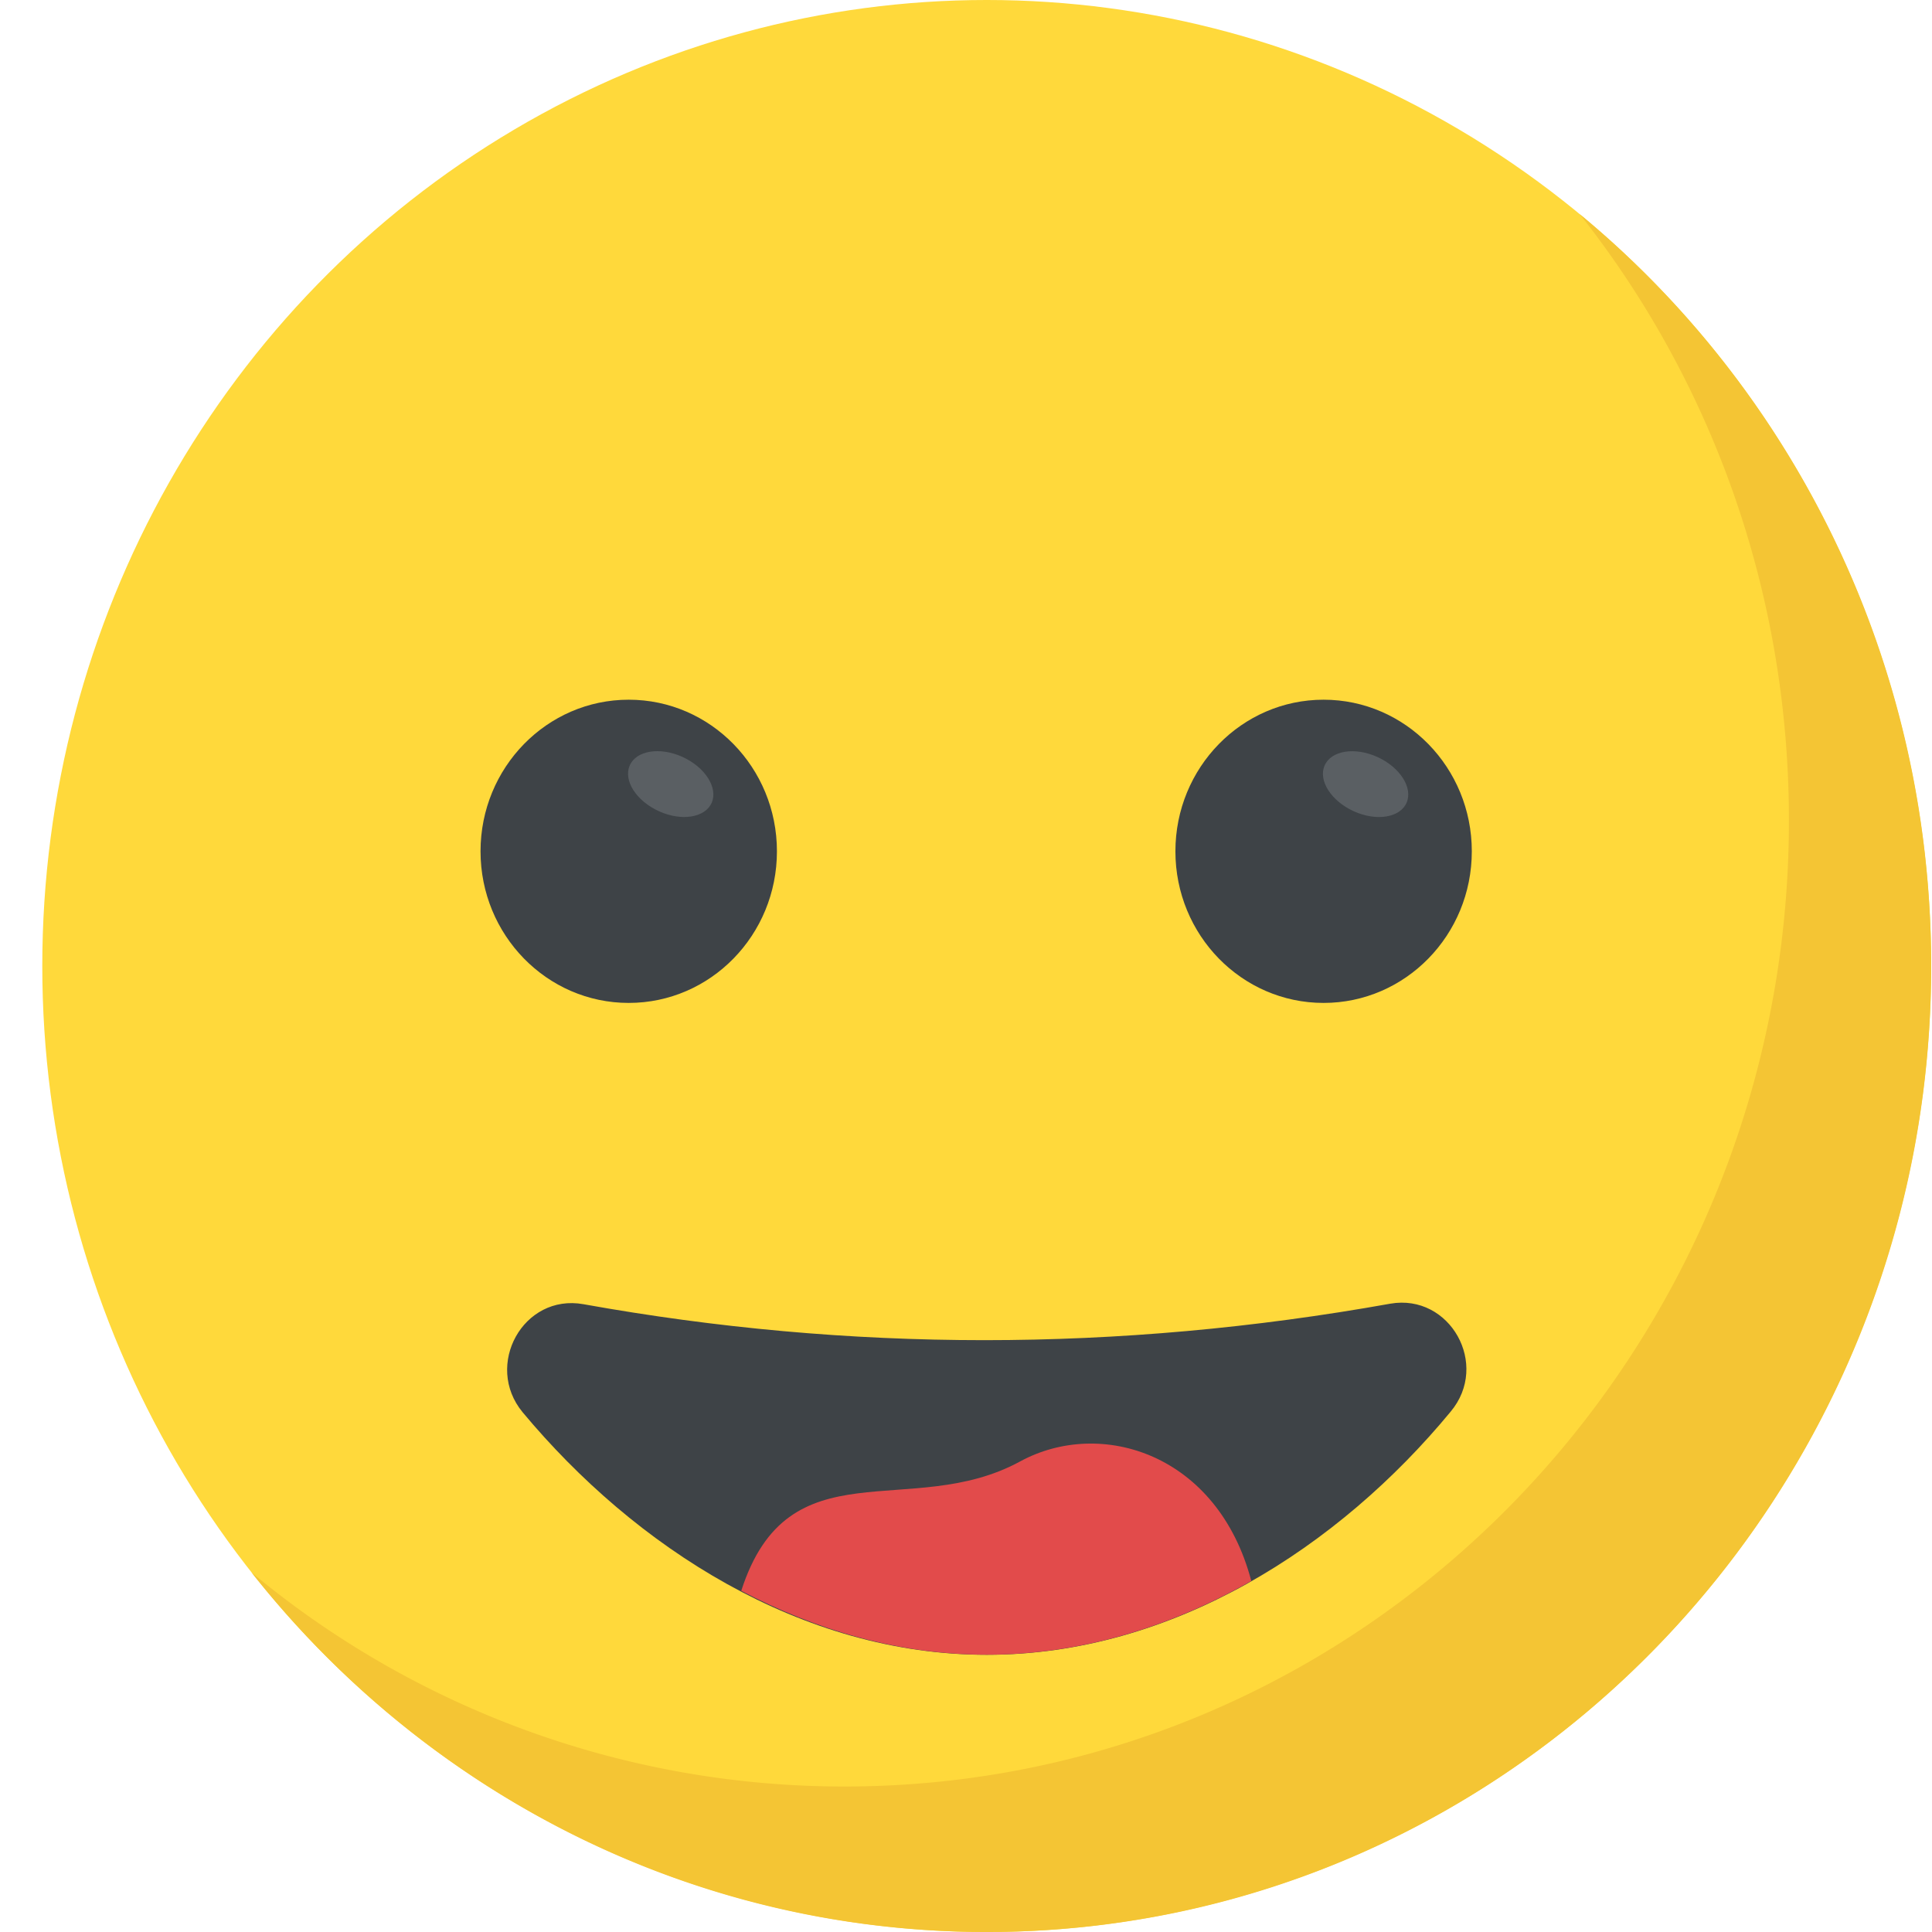 <svg height="36" viewBox="0 0 36 36" width="36" xmlns="http://www.w3.org/2000/svg">
    <g fill="none" fill-rule="nonzero" transform="translate(.788)">
        <ellipse cx="17.598" cy="18" fill="#FFD93B" rx="17.598" ry="18" />
        <path
            d="M35.197 18c0 9.945-7.88 18-17.598 18-5.533 0-10.472-2.61-13.7-6.7a17.266 17.266 0 0 0 11.049 3.989c9.717 0 17.598-8.055 17.598-18 0-4.28-1.457-8.213-3.899-11.3C32.64 7.29 35.197 12.34 35.197 18z"
            fill="#F4C534" />
        <path
            d="M26.242 26.305c-2.08 2.52-5.178 4.53-8.642 4.53-3.465 0-6.559-2.01-8.649-4.519-.726-.877.011-2.216 1.133-2.014 4.95.89 9.954.9 15.036-.01 1.11-.192 1.859 1.135 1.122 2.013z"
            fill="#3E4347" />
        <path
            d="M17.6 30.833c1.767 0 3.438-.527 4.928-1.374-.624-2.37-2.801-3.046-4.306-2.228-2.038 1.113-4.318-.327-5.198 2.412 1.4.734 2.944 1.19 4.576 1.19z"
            fill="#E24B4B" />
        <path
            d="M23.875 18.688c1.526 0 2.762-1.265 2.762-2.825 0-1.56-1.236-2.825-2.762-2.825-1.525 0-2.761 1.265-2.761 2.825 0 1.56 1.236 2.825 2.761 2.825z"
            fill="#3E4347" />
        <path
            d="M24.877 14.105c-.422-.191-.862-.12-.983.16-.122.279.122.66.544.852.422.191.863.12.984-.16.121-.279-.123-.66-.545-.852z"
            fill="#5A5F63" />
        <g>
            <path
                d="M10.927 18.688c1.526 0 2.762-1.265 2.762-2.825 0-1.56-1.236-2.825-2.762-2.825-1.525 0-2.761 1.265-2.761 2.825 0 1.56 1.236 2.825 2.761 2.825z"
                fill="#3E4347" />
            <path
                d="M11.93 14.104c-.423-.191-.863-.12-.984.16-.122.28.122.66.544.852.422.192.863.12.984-.159.12-.28-.123-.661-.545-.853z"
                fill="#5A5F63" />
        </g>
    </g>
</svg>
